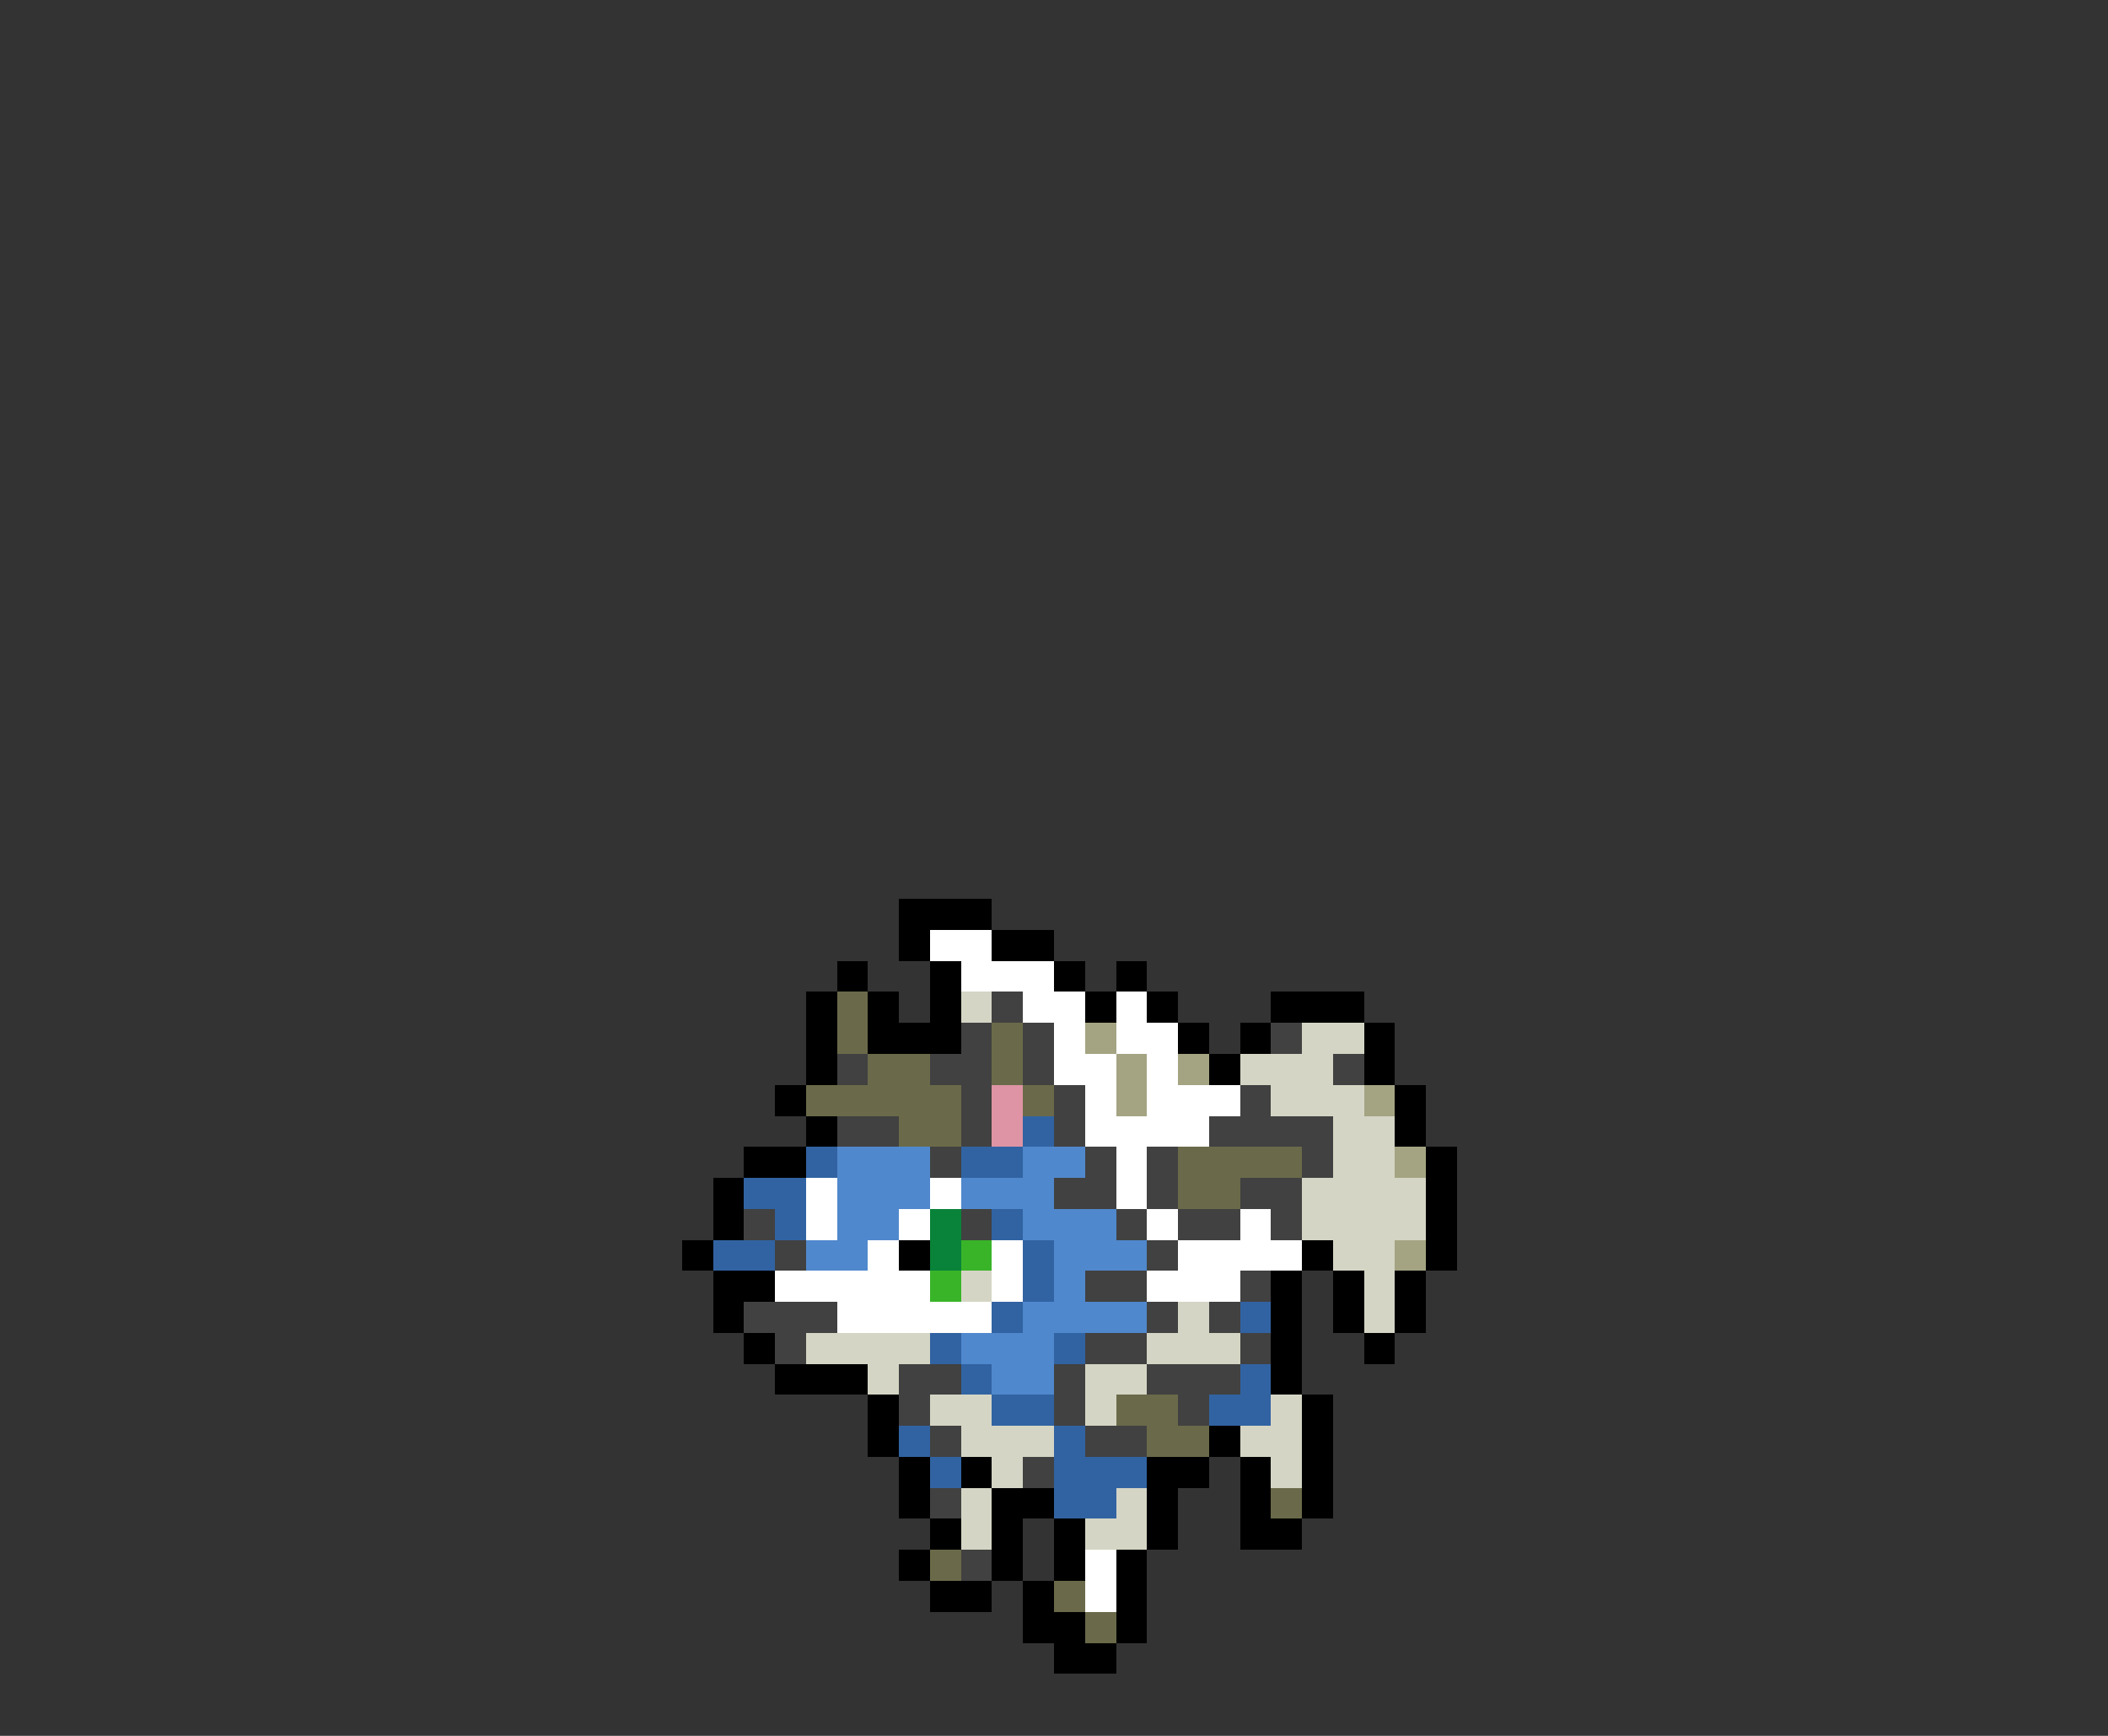 <svg xmlns="http://www.w3.org/2000/svg" viewBox="0 -0.5 68 56" shape-rendering="crispEdges">
<rect x="0" y="-0.5" width="68" height="56" fill="#333333" stroke="none"/>
<path stroke="#000000" d="M29 29h3M29 30h1M32 30h2M27 31h1M30 31h1M34 31h1M36 31h1M26 32h1M28 32h1M30 32h1M35 32h1M37 32h1M41 32h3M26 33h1M28 33h3M38 33h1M40 33h1M44 33h1M26 34h1M39 34h1M44 34h1M25 35h1M45 35h1M26 36h1M45 36h1M24 37h2M46 37h1M23 38h1M46 38h1M23 39h1M46 39h1M22 40h1M29 40h1M42 40h1M46 40h1M23 41h2M41 41h1M43 41h1M45 41h1M23 42h1M41 42h1M43 42h1M45 42h1M24 43h1M41 43h1M44 43h1M25 44h3M41 44h1M28 45h1M42 45h1M28 46h1M39 46h1M42 46h1M29 47h1M31 47h1M37 47h2M40 47h1M42 47h1M29 48h1M32 48h2M37 48h1M40 48h1M42 48h1M30 49h1M32 49h1M34 49h1M37 49h1M40 49h2M29 50h1M32 50h1M34 50h1M36 50h1M30 51h2M33 51h1M36 51h1M33 52h2M36 52h1M34 53h2" />
<path stroke="#ffffff" d="M30 30h2M31 31h3M33 32h2M36 32h1M34 33h1M36 33h2M34 34h2M37 34h1M35 35h1M37 35h3M35 36h4M36 37h1M26 38h1M30 38h1M36 38h1M26 39h1M29 39h1M37 39h1M40 39h1M28 40h1M32 40h1M38 40h4M25 41h5M32 41h1M37 41h3M27 42h5M35 50h1M35 51h1" />
<path stroke="#6a6a4a" d="M27 32h1M27 33h1M32 33h1M28 34h2M32 34h1M26 35h5M33 35h1M29 36h2M38 37h4M38 38h2M36 45h2M37 46h2M41 48h1M30 50h1M34 51h1M35 52h1" />
<path stroke="#d5d5c5" d="M31 32h1M42 33h2M40 34h3M41 35h3M43 36h2M43 37h2M42 38h4M42 39h4M43 40h2M31 41h1M44 41h1M38 42h1M44 42h1M26 43h4M37 43h3M28 44h1M35 44h2M30 45h2M35 45h1M41 45h1M31 46h3M40 46h2M32 47h1M41 47h1M31 48h1M36 48h1M31 49h1M35 49h2" />
<path stroke="#414141" d="M32 32h1M31 33h1M33 33h1M41 33h1M27 34h1M30 34h2M33 34h1M43 34h1M31 35h1M34 35h1M40 35h1M27 36h2M31 36h1M34 36h1M39 36h4M30 37h1M35 37h1M37 37h1M42 37h1M34 38h2M37 38h1M40 38h2M24 39h1M31 39h1M36 39h1M38 39h2M41 39h1M25 40h1M37 40h1M35 41h2M40 41h1M24 42h3M37 42h1M39 42h1M25 43h1M35 43h2M40 43h1M29 44h2M34 44h1M37 44h3M29 45h1M34 45h1M38 45h1M30 46h1M35 46h2M33 47h1M30 48h1M31 50h1" />
<path stroke="#a4a483" d="M35 33h1M36 34h1M38 34h1M36 35h1M44 35h1M45 37h1M45 40h1" />
<path stroke="#de94a4" d="M32 35h1M32 36h1" />
<path stroke="#3163a2" d="M33 36h1M26 37h1M31 37h2M24 38h2M25 39h1M32 39h1M23 40h2M33 40h1M33 41h1M32 42h1M40 42h1M30 43h1M34 43h1M31 44h1M40 44h1M32 45h2M39 45h2M29 46h1M34 46h1M30 47h1M34 47h3M34 48h2" />
<path stroke="#5088cd" d="M27 37h3M33 37h2M27 38h3M31 38h3M27 39h2M33 39h3M26 40h2M34 40h3M34 41h1M33 42h4M31 43h3M32 44h2" />
<path stroke="#088339" d="M30 39h1M30 40h1" />
<path stroke="#39b429" d="M31 40h1M30 41h1" />
</svg>